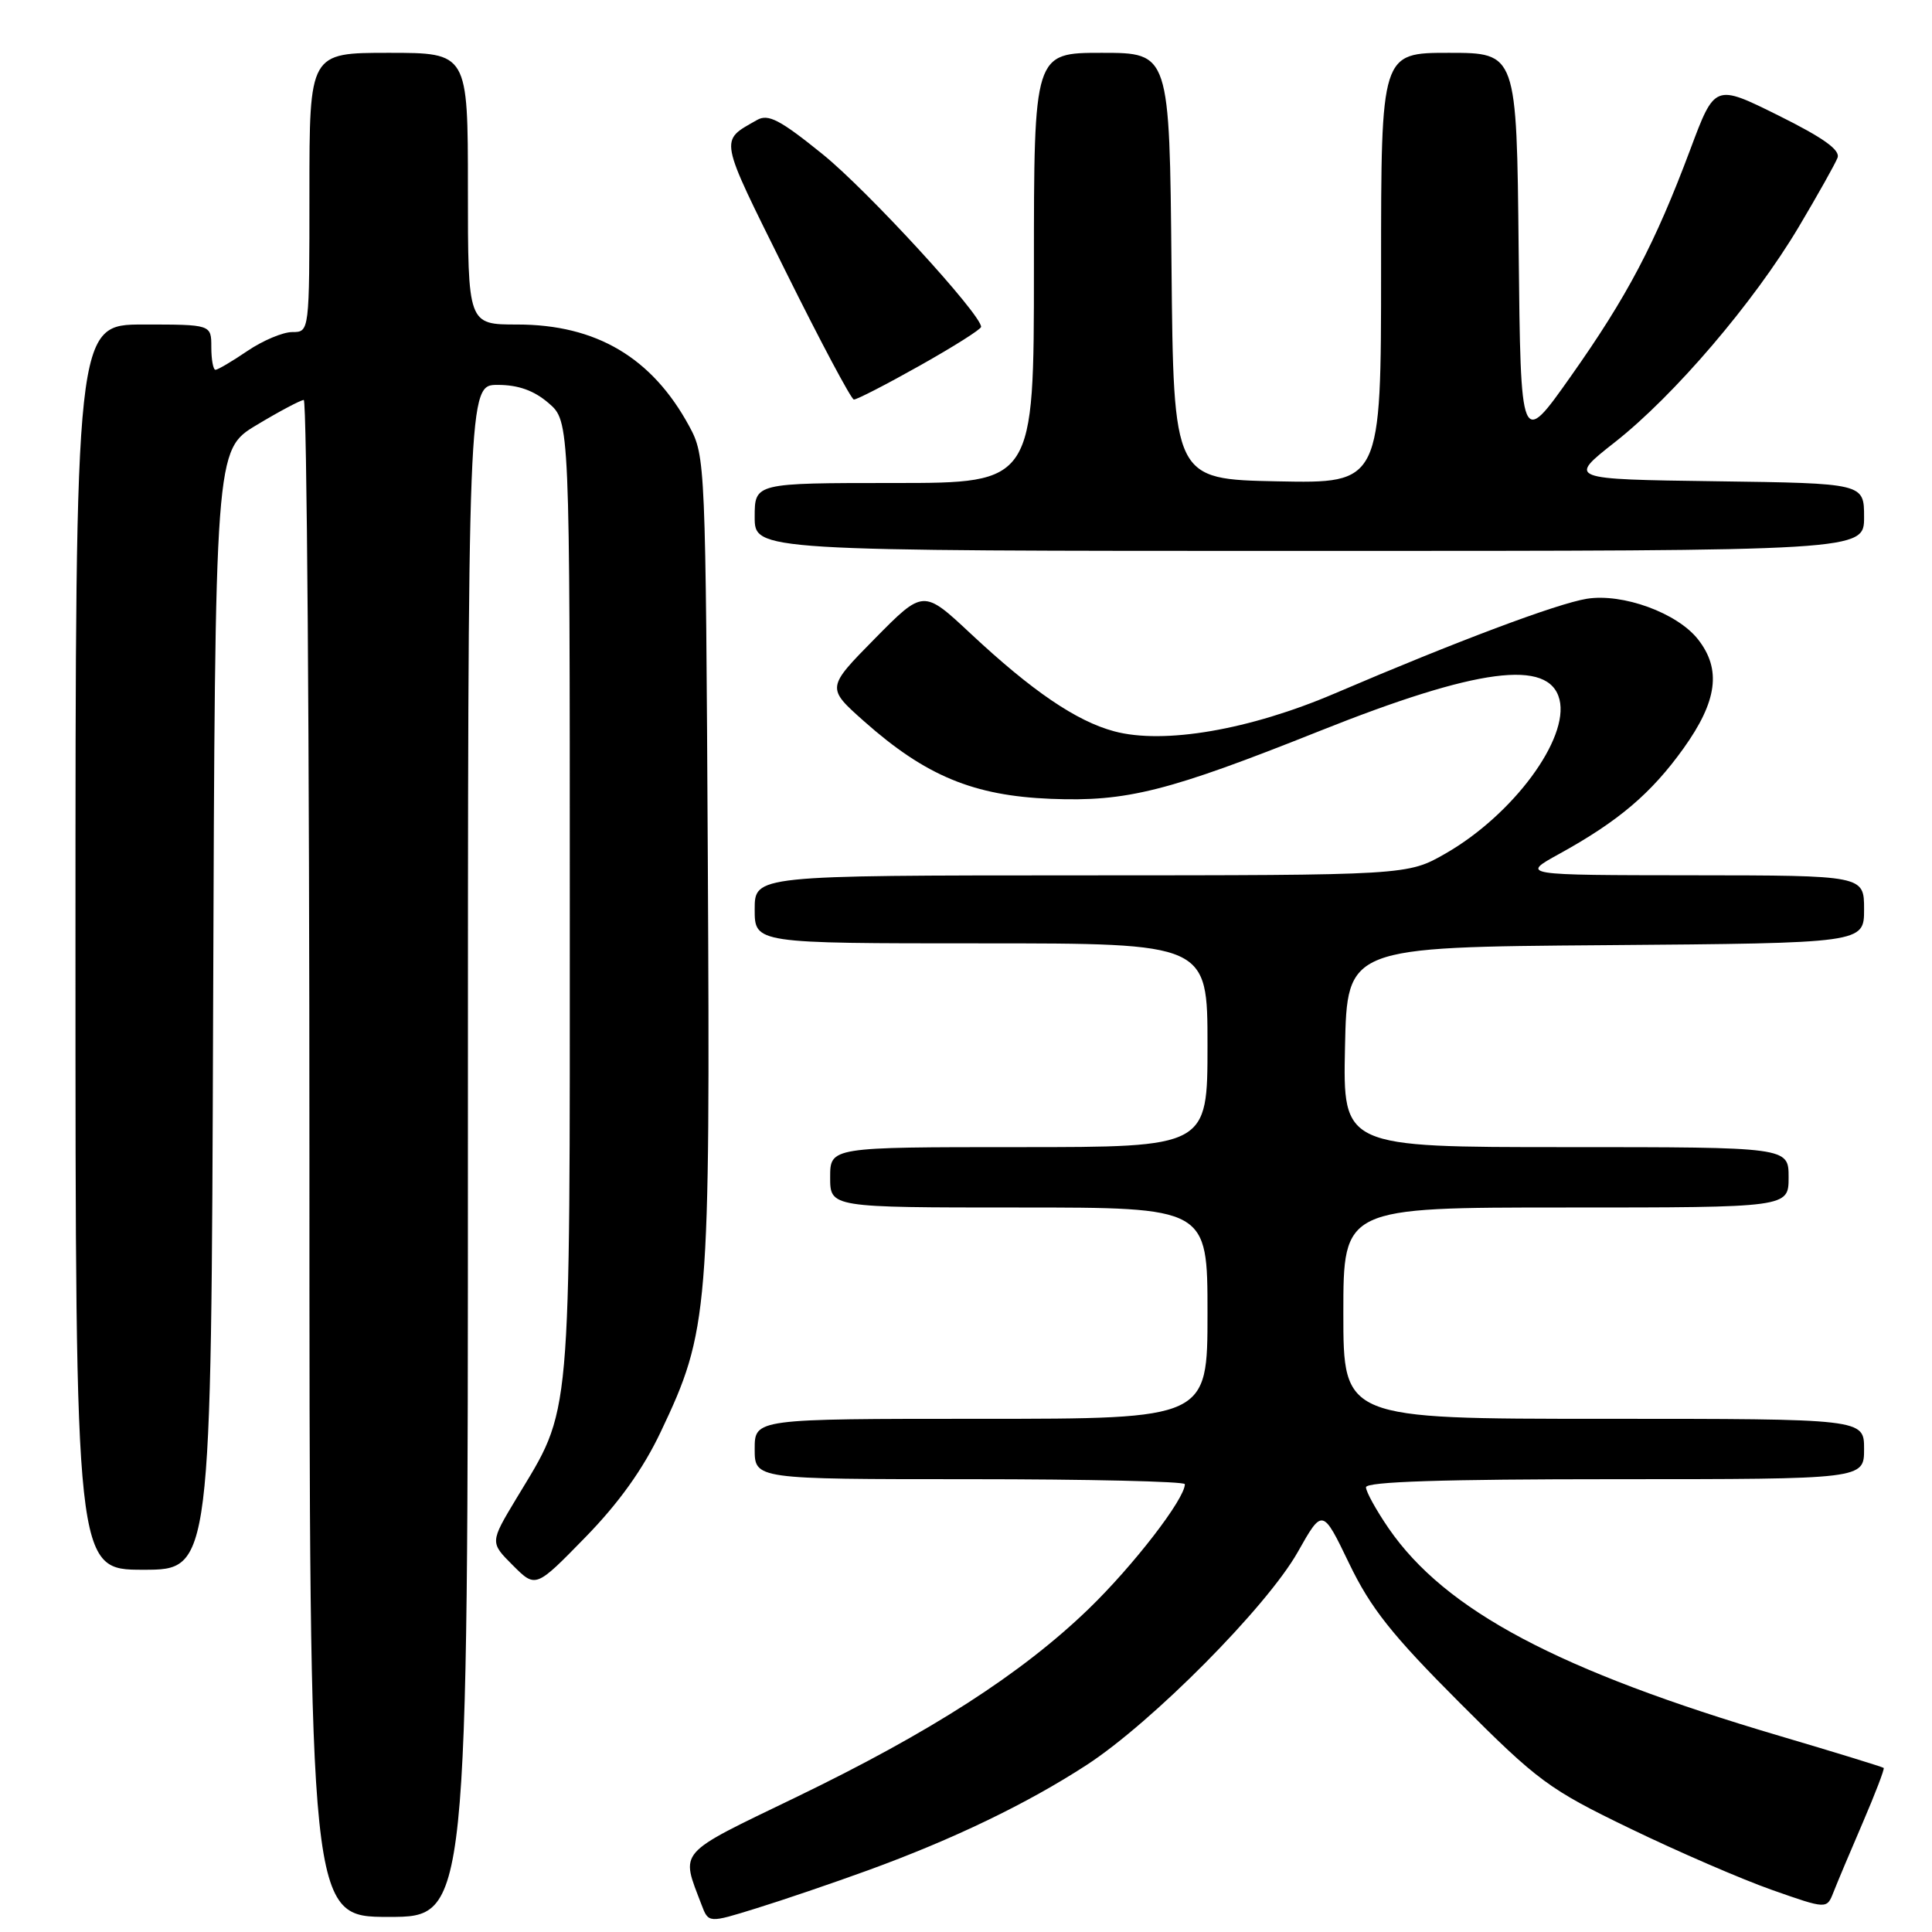 <?xml version="1.0" encoding="UTF-8" standalone="no"?>
<!DOCTYPE svg PUBLIC "-//W3C//DTD SVG 1.1//EN" "http://www.w3.org/Graphics/SVG/1.1/DTD/svg11.dtd" >
<svg xmlns="http://www.w3.org/2000/svg" xmlns:xlink="http://www.w3.org/1999/xlink" version="1.1" viewBox="0 0 256 256">
 <g >
 <path fill="currentColor"
d=" M 115.00 247.83 C 126.32 243.71 136.09 239.00 144.00 233.86 C 152.69 228.20 167.86 212.90 171.95 205.67 C 175.24 199.84 175.24 199.84 178.77 207.17 C 181.63 213.10 184.42 216.62 193.40 225.61 C 203.80 236.03 205.22 237.08 216.00 242.29 C 222.32 245.35 230.78 249.01 234.78 250.42 C 242.06 252.98 242.06 252.98 242.94 250.74 C 243.42 249.51 245.17 245.35 246.83 241.50 C 248.48 237.66 249.73 234.40 249.60 234.26 C 249.46 234.13 243.29 232.23 235.88 230.04 C 206.48 221.36 191.51 213.41 184.00 202.51 C 182.35 200.10 181.00 197.66 181.00 197.07 C 181.00 196.33 191.23 196.00 214.00 196.00 C 247.00 196.00 247.00 196.00 247.00 192.00 C 247.00 188.00 247.00 188.00 212.50 188.00 C 178.00 188.00 178.00 188.00 178.00 174.00 C 178.00 160.00 178.00 160.00 207.50 160.00 C 237.00 160.00 237.00 160.00 237.00 156.00 C 237.00 152.00 237.00 152.00 207.47 152.00 C 177.94 152.00 177.94 152.00 178.22 138.75 C 178.50 125.50 178.50 125.50 212.75 125.24 C 247.00 124.97 247.00 124.97 247.00 120.49 C 247.00 116.00 247.00 116.00 224.25 115.98 C 201.50 115.96 201.50 115.96 206.58 113.16 C 214.46 108.82 218.79 105.14 223.07 99.17 C 227.56 92.90 228.12 88.69 224.99 84.71 C 222.23 81.21 215.02 78.58 210.26 79.34 C 206.31 79.98 193.07 84.95 176.85 91.89 C 165.59 96.71 154.19 98.67 147.63 96.90 C 142.60 95.55 136.74 91.55 128.62 83.96 C 122.35 78.10 122.35 78.10 115.92 84.62 C 109.50 91.14 109.50 91.14 114.50 95.58 C 122.65 102.81 129.00 105.44 139.24 105.85 C 149.32 106.25 154.75 104.88 174.86 96.86 C 195.76 88.52 205.28 87.27 206.64 92.69 C 207.94 97.88 200.49 107.96 191.55 113.09 C 186.50 115.98 186.50 115.98 143.25 115.99 C 100.00 116.00 100.00 116.00 100.00 120.50 C 100.00 125.00 100.00 125.00 130.00 125.00 C 160.00 125.00 160.00 125.00 160.00 138.50 C 160.00 152.00 160.00 152.00 135.00 152.00 C 110.00 152.00 110.00 152.00 110.00 156.00 C 110.00 160.00 110.00 160.00 135.00 160.00 C 160.00 160.00 160.00 160.00 160.00 174.00 C 160.00 188.00 160.00 188.00 130.00 188.00 C 100.00 188.00 100.00 188.00 100.00 192.00 C 100.00 196.00 100.00 196.00 128.50 196.00 C 144.18 196.00 157.00 196.30 157.00 196.66 C 157.00 198.62 150.15 207.49 144.23 213.21 C 135.34 221.79 123.29 229.54 105.40 238.18 C 89.54 245.84 90.19 245.11 92.95 252.37 C 93.88 254.83 93.88 254.83 100.19 252.87 C 103.66 251.80 110.33 249.53 115.00 247.83 Z  M 62.00 152.50 C 62.00 51.00 62.00 51.00 65.94 51.00 C 68.67 51.00 70.75 51.74 72.69 53.41 C 75.50 55.83 75.50 55.83 75.50 119.16 C 75.50 189.75 75.81 186.29 68.42 198.56 C 64.92 204.38 64.92 204.38 67.95 207.41 C 70.98 210.44 70.98 210.44 77.54 203.72 C 82.00 199.15 85.21 194.67 87.56 189.71 C 93.92 176.32 94.11 173.96 93.79 114.12 C 93.50 61.33 93.47 60.44 91.34 56.50 C 86.41 47.38 79.00 43.00 68.53 43.00 C 62.00 43.00 62.00 43.00 62.00 25.00 C 62.00 7.00 62.00 7.00 51.50 7.00 C 41.00 7.00 41.00 7.00 41.00 25.50 C 41.00 44.00 41.00 44.00 38.73 44.00 C 37.48 44.00 34.81 45.13 32.79 46.50 C 30.76 47.88 28.86 49.00 28.55 49.00 C 28.25 49.00 28.00 47.65 28.00 46.00 C 28.00 43.00 28.00 43.00 19.00 43.00 C 10.00 43.00 10.00 43.00 10.00 125.50 C 10.00 208.00 10.00 208.00 18.99 208.00 C 27.99 208.00 27.99 208.00 28.24 133.81 C 28.50 59.62 28.50 59.62 34.00 56.32 C 37.02 54.50 39.84 53.01 40.25 53.00 C 40.66 53.00 41.00 98.22 41.00 153.50 C 41.00 254.00 41.00 254.00 51.50 254.00 C 62.00 254.00 62.00 254.00 62.00 152.50 Z  M 247.00 68.52 C 247.00 64.04 247.00 64.04 227.37 63.77 C 207.74 63.50 207.74 63.50 213.96 58.61 C 221.84 52.42 232.38 40.08 238.33 30.09 C 240.86 25.83 243.18 21.70 243.48 20.91 C 243.88 19.88 241.61 18.26 235.63 15.29 C 227.22 11.12 227.22 11.12 223.97 19.81 C 219.28 32.33 215.63 39.26 208.13 49.88 C 201.50 59.27 201.50 59.27 201.23 33.13 C 200.97 7.00 200.97 7.00 191.98 7.00 C 183.00 7.00 183.00 7.00 183.00 35.53 C 183.00 64.06 183.00 64.06 169.25 63.78 C 155.50 63.50 155.50 63.50 155.23 35.25 C 154.97 7.00 154.97 7.00 145.98 7.00 C 137.00 7.00 137.00 7.00 137.00 35.50 C 137.00 64.00 137.00 64.00 118.50 64.00 C 100.00 64.00 100.00 64.00 100.00 68.50 C 100.00 73.00 100.00 73.00 173.50 73.00 C 247.00 73.00 247.00 73.00 247.00 68.52 Z  M 121.89 48.44 C 126.35 45.93 130.00 43.63 130.00 43.31 C 130.00 41.64 114.95 25.24 109.01 20.44 C 103.36 15.87 101.79 15.05 100.31 15.90 C 95.31 18.76 95.15 17.91 104.06 35.87 C 108.70 45.23 112.79 52.91 113.14 52.94 C 113.50 52.97 117.43 50.95 121.89 48.44 Z "/>
</g>
</svg>
